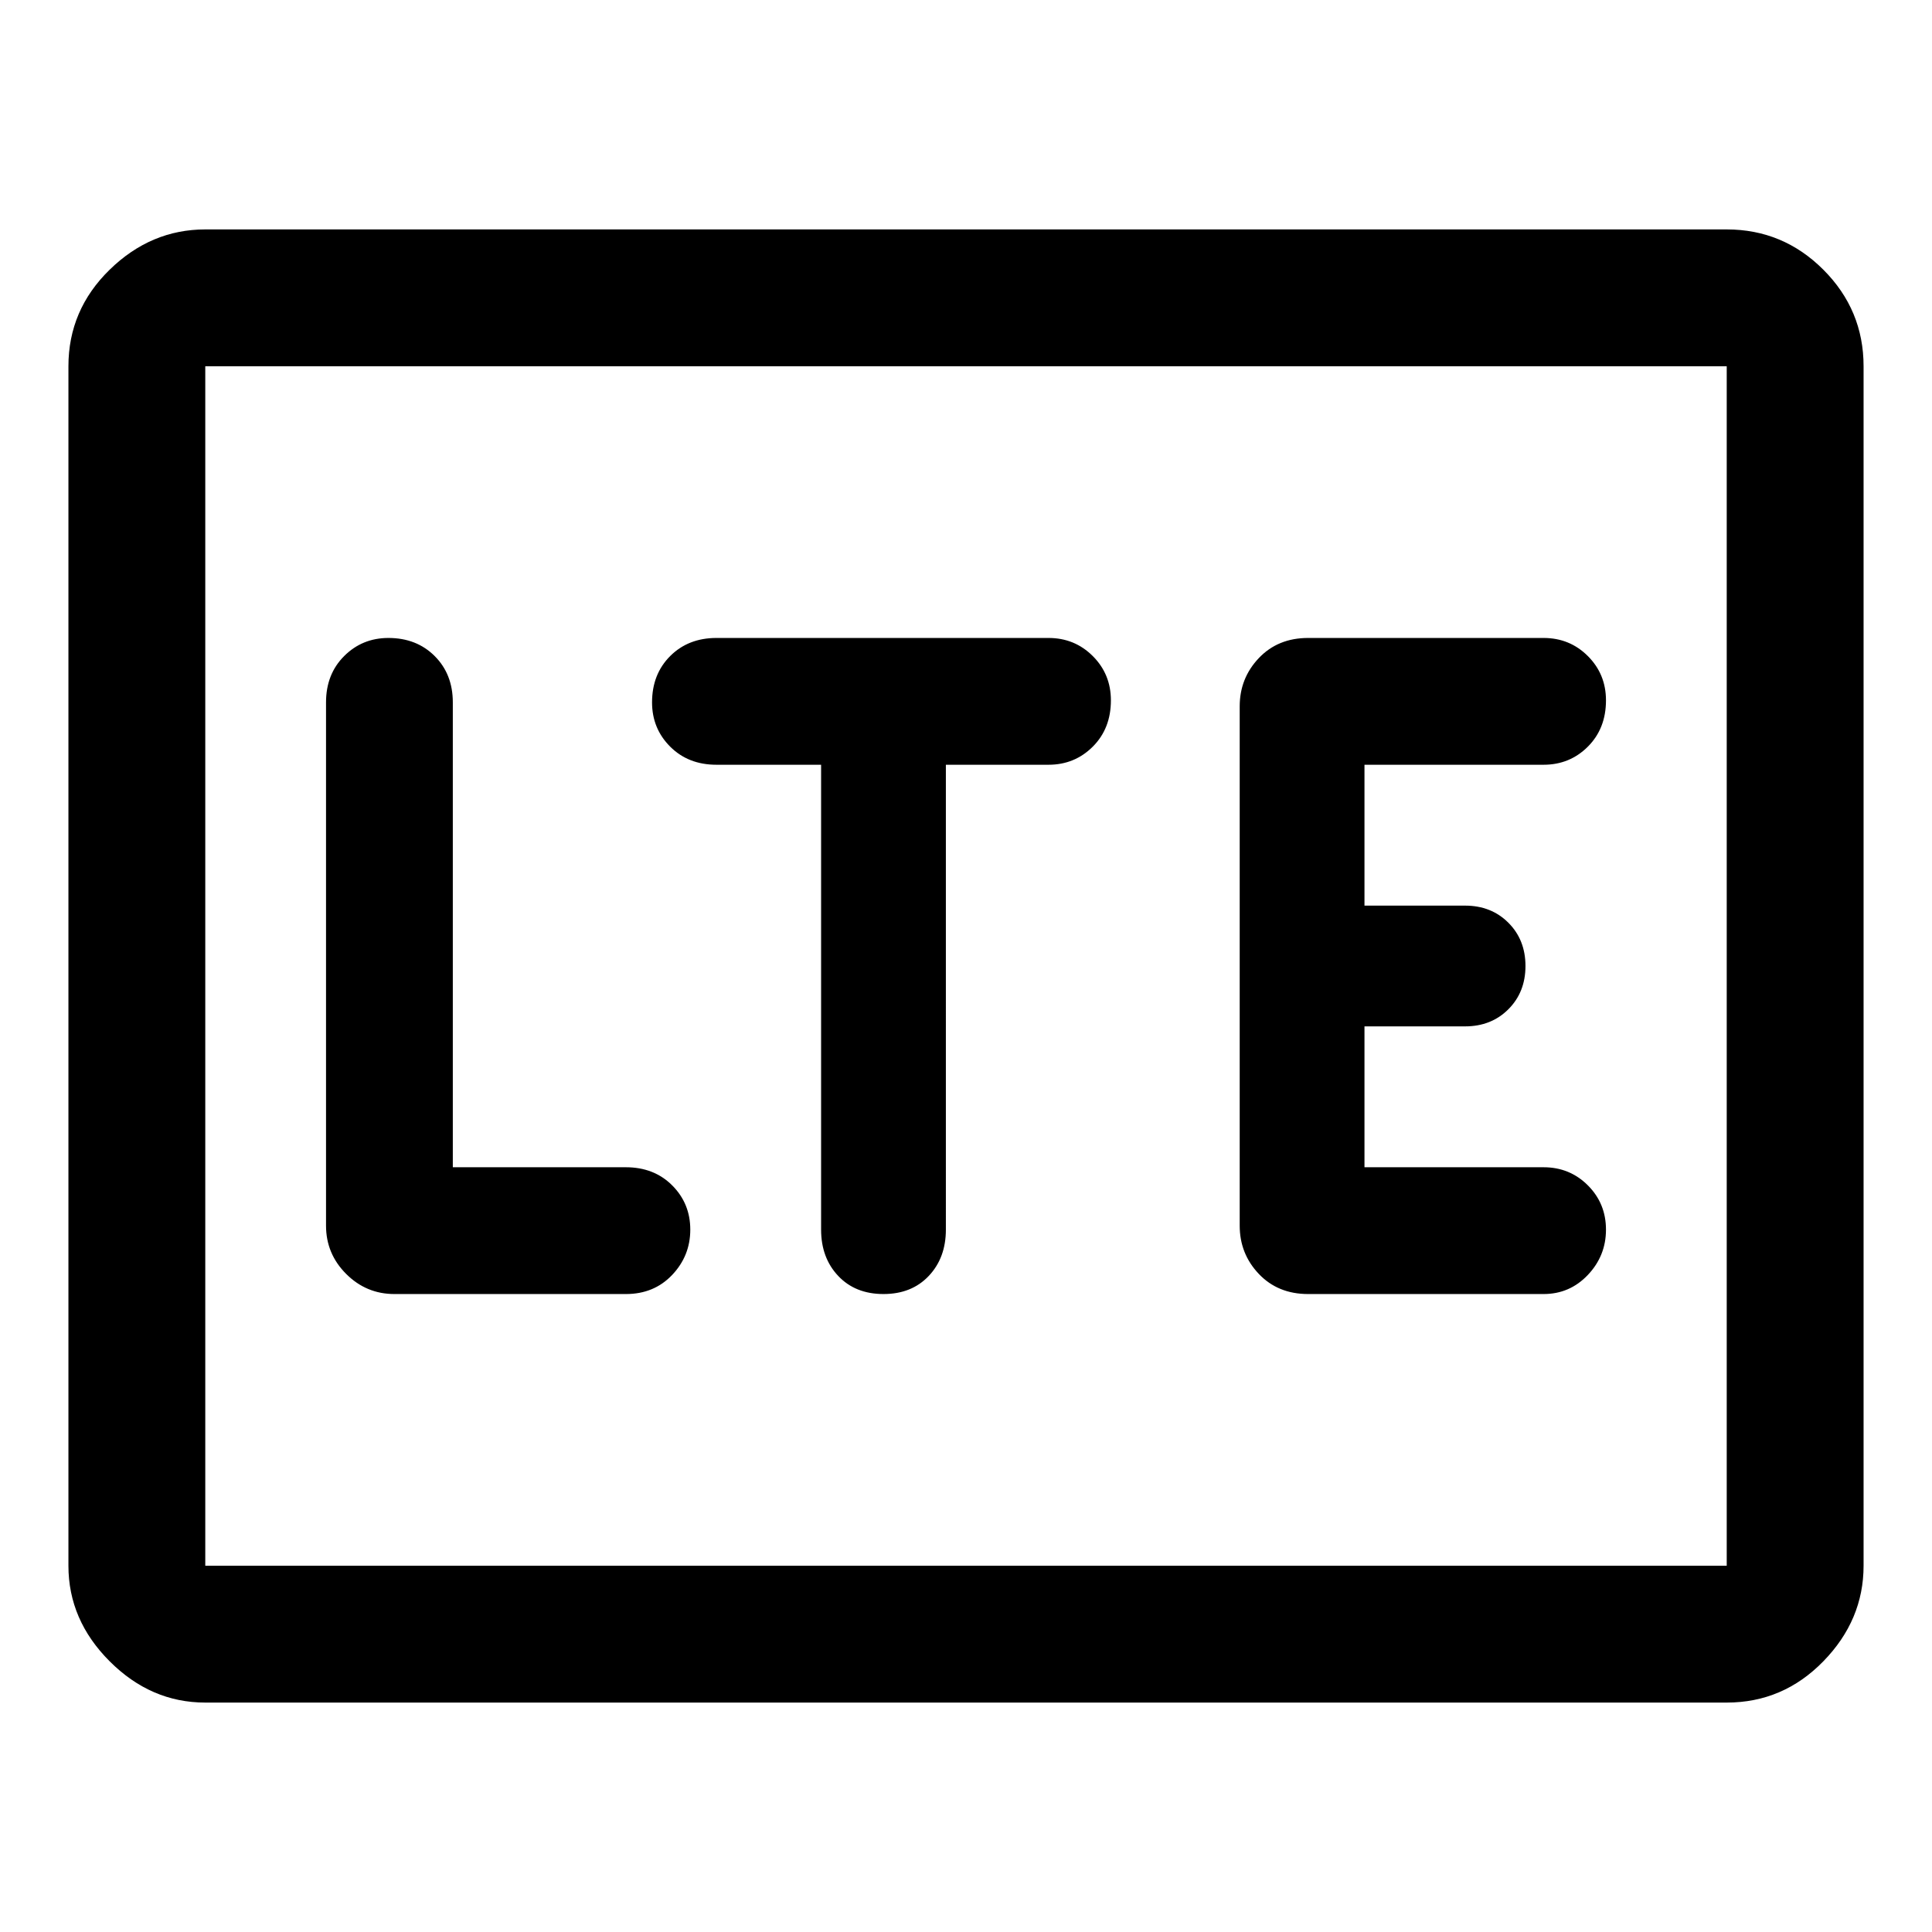 <svg xmlns="http://www.w3.org/2000/svg" width="48" height="48" viewBox="0 0 48 48"><path d="M5.1 42.3q-1.35 0-2.375-1.025T1.7 38.9V9.1q0-1.4 1.025-2.4t2.375-1h37.8q1.4 0 2.4 1t1 2.4v29.8q0 1.35-1 2.375T42.9 42.3Zm0-3.4h37.8V9.1H5.1v29.8Zm0 0V9.1v29.8Zm10.45-6.75q.7 0 1.15-.475.45-.475.45-1.125t-.45-1.1q-.45-.45-1.15-.45h-4.3V17.45q0-.7-.45-1.15-.45-.45-1.15-.45-.65 0-1.1.45-.45.45-.45 1.15v13q0 .7.5 1.2t1.2.5ZM20.4 19v11.55q0 .7.425 1.15.425.45 1.125.45t1.125-.45q.425-.45.425-1.15V19h2.55q.65 0 1.1-.45.45-.45.45-1.15 0-.65-.45-1.1-.45-.45-1.1-.45H17.8q-.7 0-1.15.45-.45.45-.45 1.15 0 .65.45 1.1.45.45 1.15.45Zm12.1 13.15h5.85q.65 0 1.1-.475.45-.475.45-1.125t-.45-1.1Q39 29 38.35 29H33.9v-3.5h2.5q.65 0 1.075-.425.425-.425.425-1.075 0-.65-.425-1.075-.425-.425-1.075-.425h-2.5V19h4.45q.65 0 1.1-.45.45-.45.45-1.15 0-.65-.45-1.1-.45-.45-1.1-.45H32.5q-.75 0-1.225.5-.475.5-.475 1.2v12.9q0 .7.475 1.2t1.225.5Z"/></svg>
